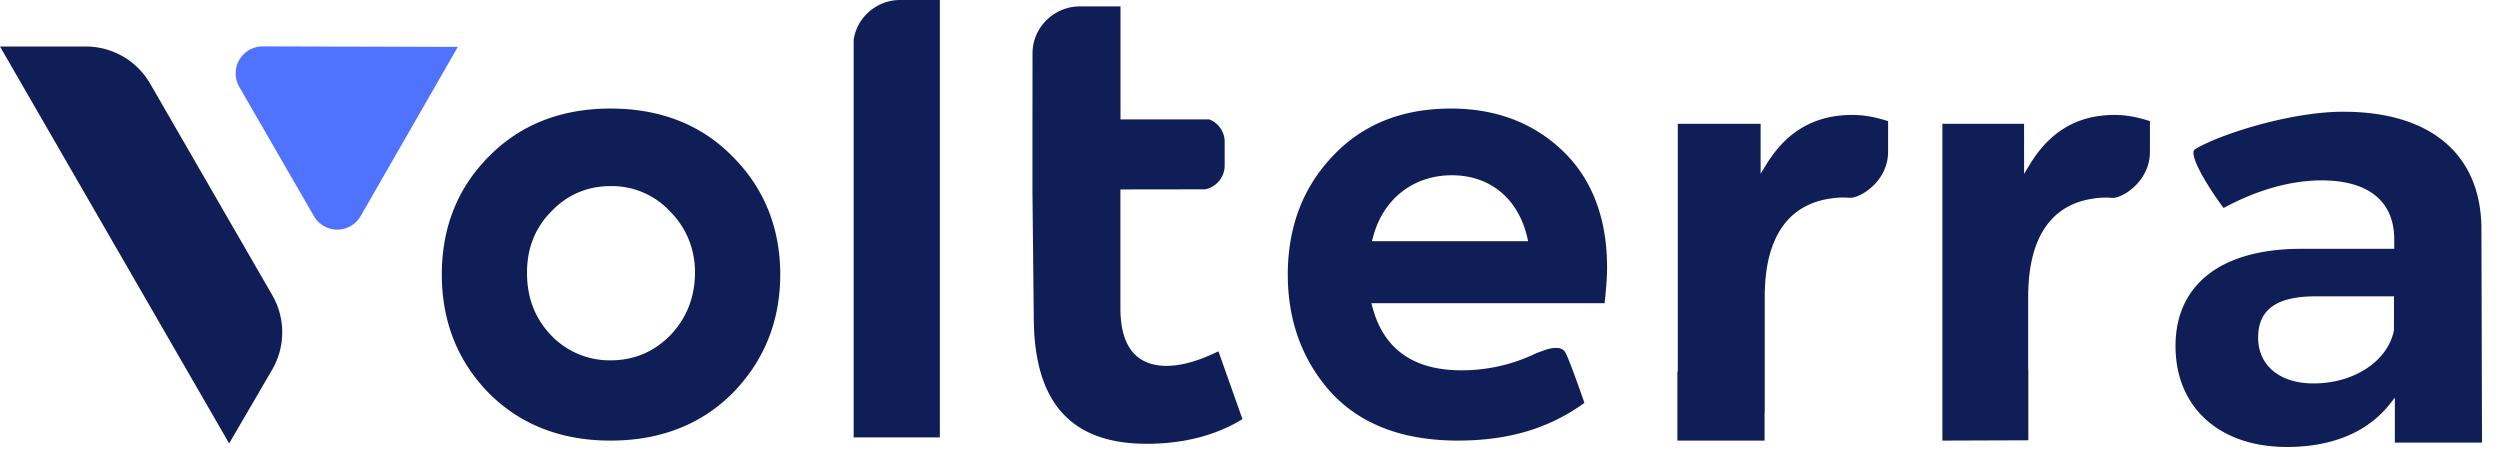 <svg xmlns="http://www.w3.org/2000/svg" width="105" height="19" viewBox="0 0 105 19">
    <g fill="none" fill-rule="evenodd">
        <path fill="#0F1E57" d="M6.306 3.513l5.13 8.885c.56.97.557 2.167-.008 3.134l-1.804 3.092L0 1.954l3.601-.001c1.116 0 2.147.594 2.705 1.56zm29.548-1.841C35.988.738 36.806.02 37.759 0h1.715v18.37h-3.62V1.673zm38.339 5.222c.86-1.39 2.04-2.067 3.607-2.067.47 0 .962.086 1.5.262V6.37c0 .214-.034.416-.102.618-.293.86-1.154 1.34-1.513 1.32a3.212 3.212 0 0 0-.814.033c-1.186.168-2.624.951-2.742 3.734-.005.09-.008.18-.01.273v4.974l-.007.011v1.172H70.45V15.61h.017V5.2h3.479v2.096l.248-.401zM49.01 15.366c.61 0 1.337-.206 2.164-.612l1.01 2.85c-1.124.687-2.475 1.035-4.02 1.035-3.16 0-4.713-1.708-4.745-5.22l-.056-5.323V5.11l.003-2.871c0-.538.22-1.043.617-1.421a1.98 1.98 0 0 1 1.312-.548h1.766v4.746h3.734c.377.153.628.507.641.906v1.034c0 .48-.345.9-.819.996l-3.56.005v4.978c0 1.614.658 2.432 1.953 2.432zm8.612-5.235h6.56l-.038-.165c-.381-1.631-1.566-2.605-3.168-2.605-1.6 0-2.862.976-3.295 2.547l-.06.223zm3.315-5.572c1.895 0 3.481.604 4.715 1.794 1.224 1.184 1.845 2.827 1.845 4.882 0 .384-.032.847-.104 1.499h-9.795l.045.169c.47 1.759 1.726 2.65 3.73 2.65a7.149 7.149 0 0 0 3.062-.676l.093-.045.35-.128c.112-.04.677-.228.862.088.143.247.603 1.541.806 2.129-1.494 1.08-3.195 1.584-5.342 1.584-.484 0-.963-.034-1.425-.1-1.602-.228-2.903-.872-3.866-1.912-1.211-1.341-1.826-3.01-1.826-4.961 0-1.996.638-3.672 1.898-4.985 1.237-1.32 2.904-1.988 4.952-1.988zM85.26 6.894c.849-1.39 2.013-2.067 3.558-2.067.465 0 .949.086 1.479.262v1.283c0 .213-.033.416-.1.619-.29.859-1.133 1.344-1.492 1.32a3.104 3.104 0 0 0-.805.033c-1.17.168-2.59.952-2.707 3.737-.005.09-.008.18-.01.273v3.088l.007.134v2.916l-3.61.013V5.199h3.431v2.103l.249-.408zm15.286 6.975l.002-1.423h-3.281c-1.654 0-2.425.552-2.425 1.736 0 1.167.91 1.922 2.318 1.922h.01c1.704 0 3.124-.94 3.376-2.235zm.038 4.72v-1.886l-.239.298c-.928 1.159-2.413 1.772-4.291 1.772-2.844 0-4.682-1.664-4.682-4.24 0-2.57 1.896-4.058 5.2-4.083h3.986v-.396c0-1.598-1.082-2.478-3.048-2.478-1.293 0-2.715.4-4.12 1.16-.551-.739-1.33-1.962-1.26-2.375.01-.054.031-.069.04-.075.821-.547 3.895-1.593 6.25-1.593 3.66 0 5.774 1.783 5.8 4.891l.024 9.005h-3.66zm-72.43-4.508c.685-.72 1.033-1.606 1.036-2.632 0-.986-.358-1.871-1.036-2.557a3.337 3.337 0 0 0-2.505-1.076c-.983 0-1.826.362-2.503 1.074-.672.68-1.012 1.541-1.012 2.559 0 1.055.33 1.916 1.012 2.633a3.394 3.394 0 0 0 2.503 1.052c.972 0 1.815-.354 2.505-1.053zM25.64 4.559c2.098 0 3.827.681 5.139 2.025C32.1 7.913 32.77 9.577 32.77 11.53c0 1.945-.67 3.619-1.992 4.972-1.322 1.329-3.05 2.003-5.14 2.003-2.072 0-3.794-.674-5.114-2.002-1.306-1.337-1.968-3.01-1.968-4.973 0-1.97.662-3.635 1.967-4.947 1.314-1.343 3.036-2.024 5.116-2.024z"/>
        <path fill="#4F73FF" d="M19.229 1.968l-4.08 7.106a1.134 1.134 0 0 1-1.966.002L10.05 3.65a1.134 1.134 0 0 1 .985-1.701l8.194.02z"/>
    </g>
</svg>